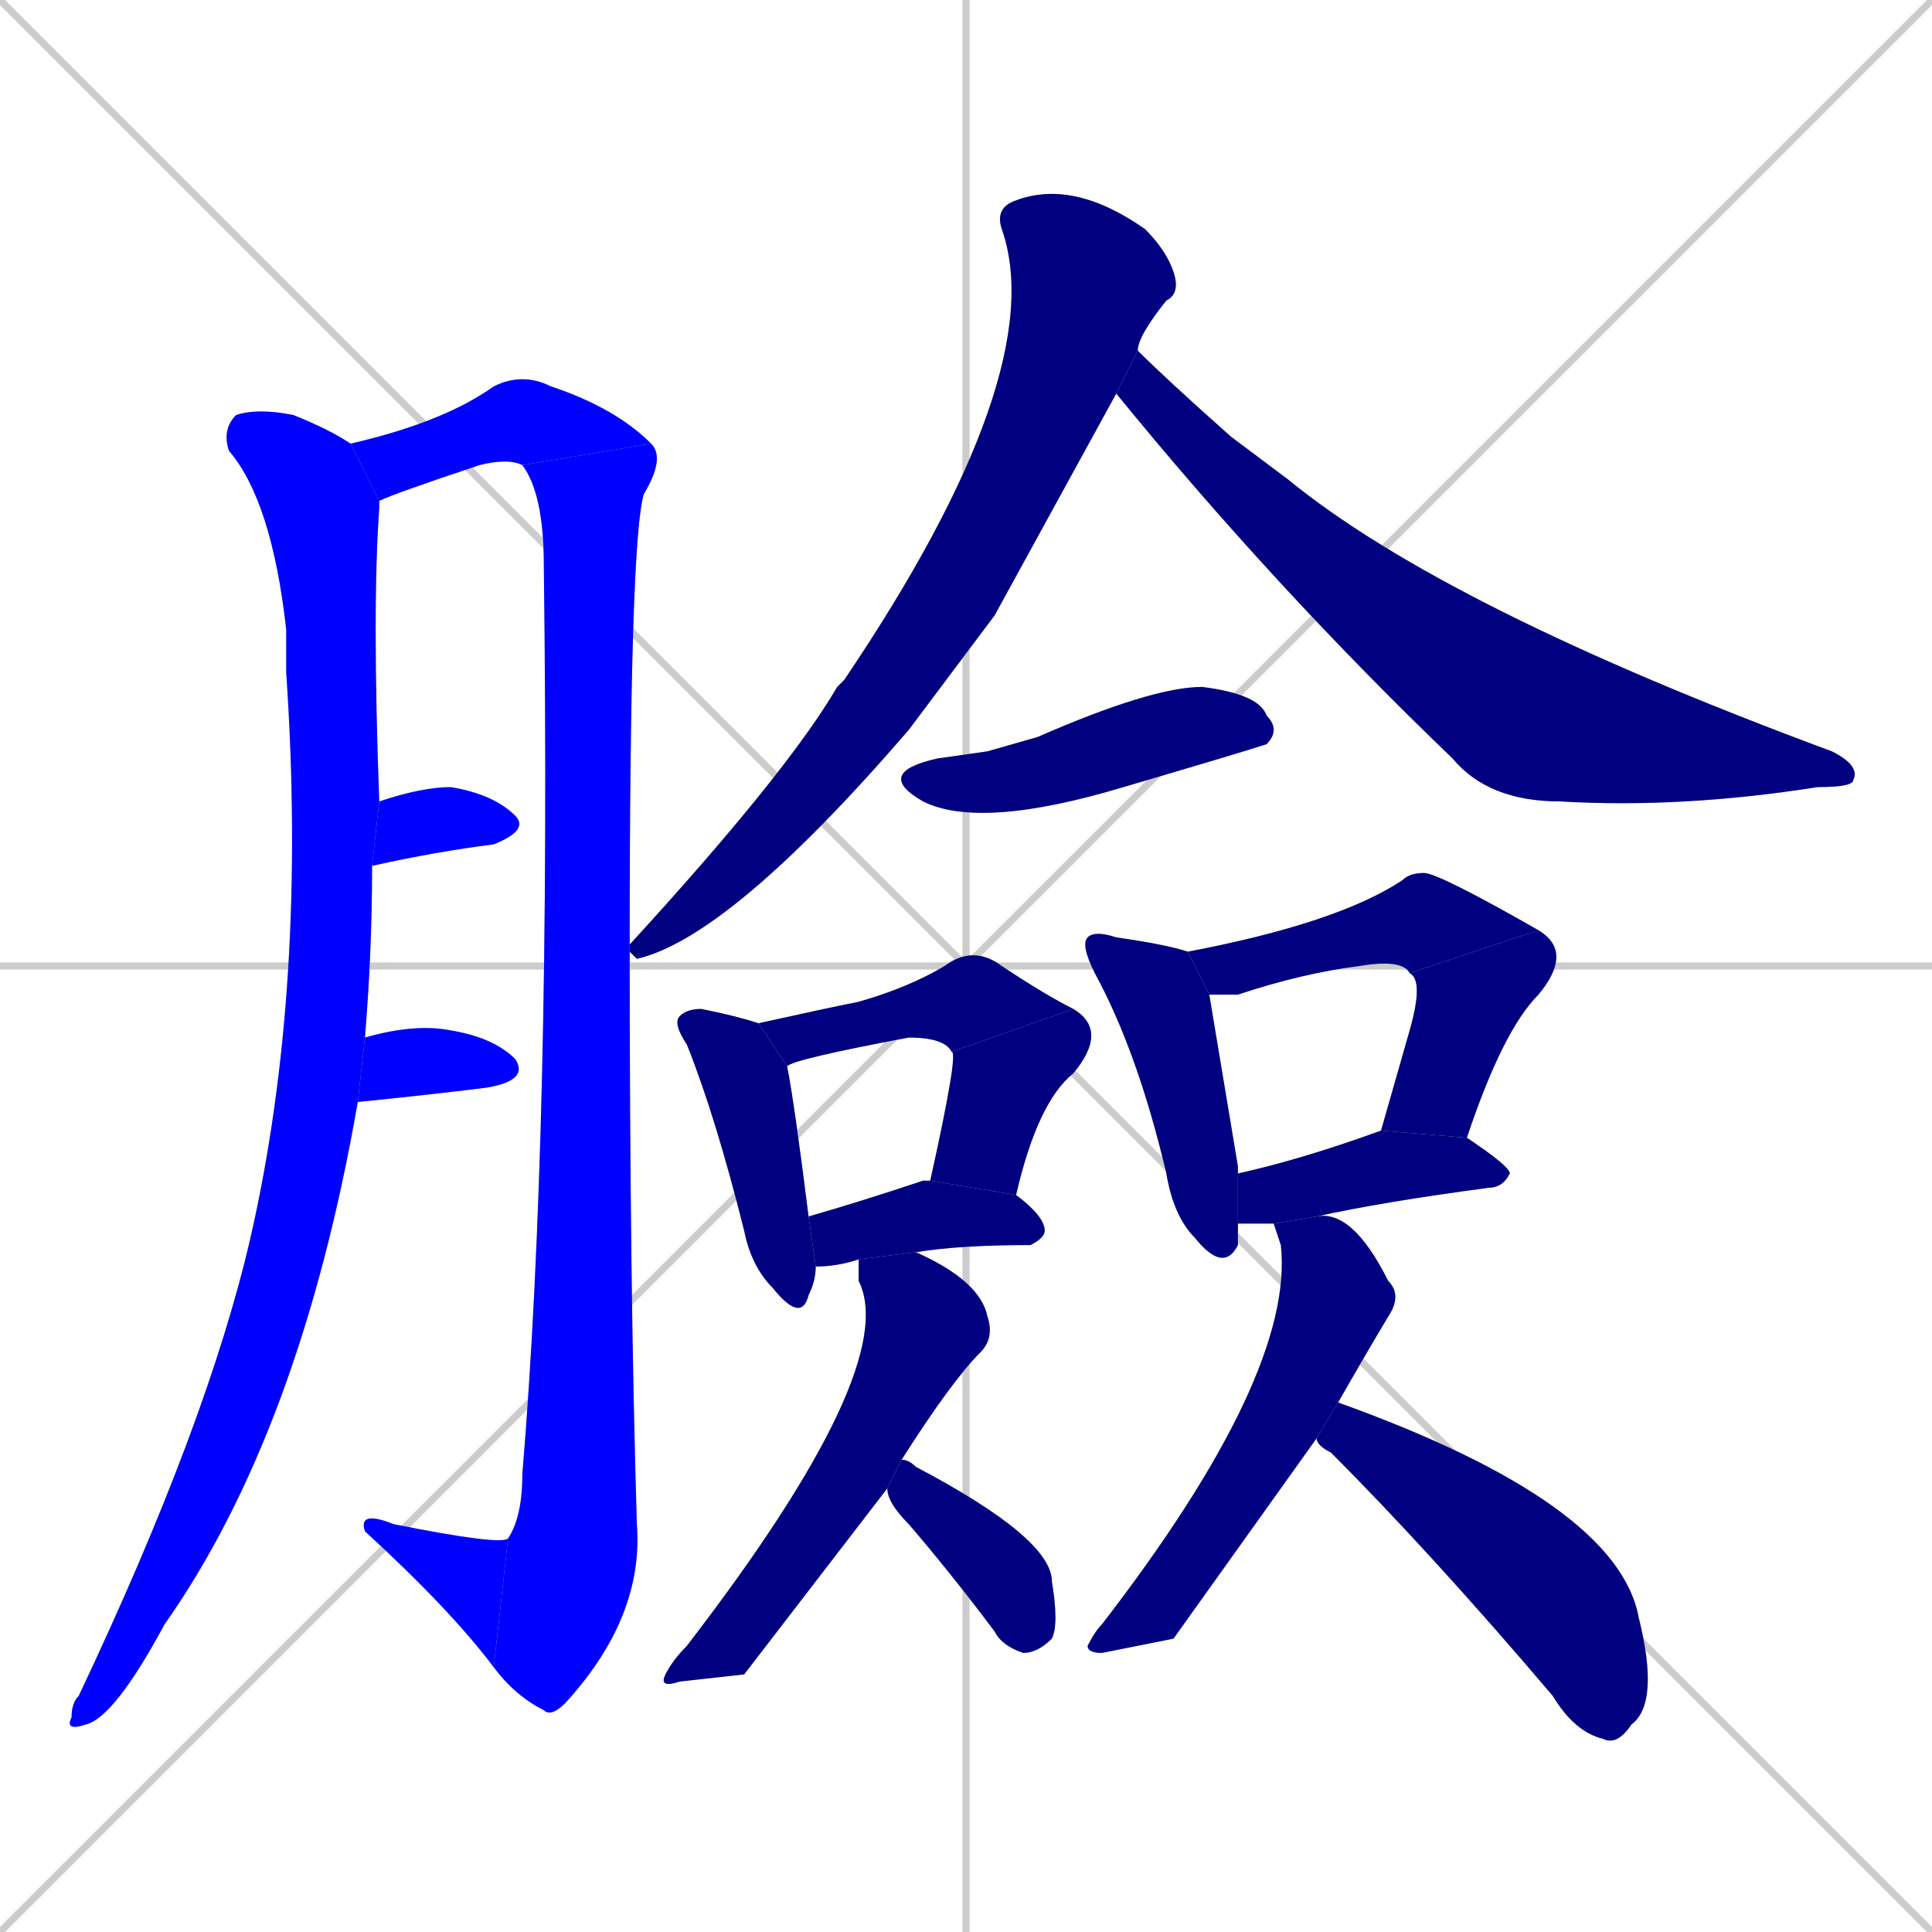 <svg xmlns="http://www.w3.org/2000/svg" xmlns:xlink="http://www.w3.org/1999/xlink" width="270" height="270"><defs><clipPath id="clip-mask-1"><rect x="9" y="57" width="44" height="185"><animate attributeName="y" from="-128" to="57" dur="0.685" begin="0; animate21.end + 1" id="animate1" fill="freeze"/></rect></clipPath><clipPath id="clip-mask-2"><rect x="49" y="52" width="42" height="18"><set attributeName="x" to="7" begin="0; animate21.end + 1" /><animate attributeName="x" from="7" to="49" dur="0.156" begin="animate1.end + 0.5" id="animate2" fill="freeze"/></rect></clipPath><clipPath id="clip-mask-3"><rect x="69" y="62" width="24" height="178"><set attributeName="y" to="-116" begin="0; animate21.end + 1" /><animate attributeName="y" from="-116" to="62" dur="0.659" begin="animate2.end" id="animate3" fill="freeze"/></rect></clipPath><clipPath id="clip-mask-4"><rect x="50" y="211" width="21" height="22"><set attributeName="x" to="71" begin="0; animate21.end + 1" /><animate attributeName="x" from="71" to="50" dur="0.078" begin="animate3.end" id="animate4" fill="freeze"/></rect></clipPath><clipPath id="clip-mask-5"><rect x="52" y="110" width="22" height="11"><set attributeName="x" to="30" begin="0; animate21.end + 1" /><animate attributeName="x" from="30" to="52" dur="0.081" begin="animate4.end + 0.5" id="animate5" fill="freeze"/></rect></clipPath><clipPath id="clip-mask-6"><rect x="50" y="143" width="24" height="11"><set attributeName="x" to="26" begin="0; animate21.end + 1" /><animate attributeName="x" from="26" to="50" dur="0.089" begin="animate5.end + 0.5" id="animate6" fill="freeze"/></rect></clipPath><clipPath id="clip-mask-7"><rect x="88" y="25" width="77" height="109"><set attributeName="y" to="-84" begin="0; animate21.end + 1" /><animate attributeName="y" from="-84" to="25" dur="0.404" begin="animate6.end + 0.5" id="animate7" fill="freeze"/></rect></clipPath><clipPath id="clip-mask-8"><rect x="156" y="49" width="104" height="64"><set attributeName="x" to="52" begin="0; animate21.end + 1" /><animate attributeName="x" from="52" to="156" dur="0.385" begin="animate7.end + 0.5" id="animate8" fill="freeze"/></rect></clipPath><clipPath id="clip-mask-9"><rect x="122" y="96" width="57" height="20"><set attributeName="x" to="65" begin="0; animate21.end + 1" /><animate attributeName="x" from="65" to="122" dur="0.211" begin="animate8.end + 0.5" id="animate9" fill="freeze"/></rect></clipPath><clipPath id="clip-mask-10"><rect x="94" y="141" width="20" height="44"><set attributeName="y" to="97" begin="0; animate21.end + 1" /><animate attributeName="y" from="97" to="141" dur="0.163" begin="animate9.end + 0.5" id="animate10" fill="freeze"/></rect></clipPath><clipPath id="clip-mask-11"><rect x="106" y="132" width="44" height="17"><set attributeName="x" to="62" begin="0; animate21.end + 1" /><animate attributeName="x" from="62" to="106" dur="0.163" begin="animate10.end + 0.5" id="animate11" fill="freeze"/></rect></clipPath><clipPath id="clip-mask-12"><rect x="130" y="141" width="25" height="26"><set attributeName="y" to="115" begin="0; animate21.end + 1" /><animate attributeName="y" from="115" to="141" dur="0.096" begin="animate11.end" id="animate12" fill="freeze"/></rect></clipPath><clipPath id="clip-mask-13"><rect x="113" y="165" width="33" height="12"><set attributeName="x" to="80" begin="0; animate21.end + 1" /><animate attributeName="x" from="80" to="113" dur="0.122" begin="animate12.end + 0.5" id="animate13" fill="freeze"/></rect></clipPath><clipPath id="clip-mask-14"><rect x="151" y="130" width="22" height="48"><set attributeName="y" to="82" begin="0; animate21.end + 1" /><animate attributeName="y" from="82" to="130" dur="0.178" begin="animate13.end + 0.5" id="animate14" fill="freeze"/></rect></clipPath><clipPath id="clip-mask-15"><rect x="166" y="122" width="49" height="17"><set attributeName="x" to="117" begin="0; animate21.end + 1" /><animate attributeName="x" from="117" to="166" dur="0.181" begin="animate14.end + 0.5" id="animate15" fill="freeze"/></rect></clipPath><clipPath id="clip-mask-16"><rect x="193" y="130" width="27" height="29"><set attributeName="y" to="101" begin="0; animate21.end + 1" /><animate attributeName="y" from="101" to="130" dur="0.107" begin="animate15.end" id="animate16" fill="freeze"/></rect></clipPath><clipPath id="clip-mask-17"><rect x="173" y="158" width="38" height="13"><set attributeName="x" to="135" begin="0; animate21.end + 1" /><animate attributeName="x" from="135" to="173" dur="0.141" begin="animate16.end + 0.5" id="animate17" fill="freeze"/></rect></clipPath><clipPath id="clip-mask-18"><rect x="92" y="175" width="47" height="61"><set attributeName="y" to="114" begin="0; animate21.end + 1" /><animate attributeName="y" from="114" to="175" dur="0.226" begin="animate17.end + 0.5" id="animate18" fill="freeze"/></rect></clipPath><clipPath id="clip-mask-19"><rect x="124" y="204" width="24" height="27"><set attributeName="x" to="100" begin="0; animate21.end + 1" /><animate attributeName="x" from="100" to="124" dur="0.089" begin="animate18.end + 0.5" id="animate19" fill="freeze"/></rect></clipPath><clipPath id="clip-mask-20"><rect x="152" y="169" width="44" height="62"><set attributeName="y" to="107" begin="0; animate21.end + 1" /><animate attributeName="y" from="107" to="169" dur="0.230" begin="animate19.end + 0.5" id="animate20" fill="freeze"/></rect></clipPath><clipPath id="clip-mask-21"><rect x="184" y="196" width="48" height="48"><set attributeName="x" to="136" begin="0; animate21.end + 1" /><animate attributeName="x" from="136" to="184" dur="0.178" begin="animate20.end + 0.5" id="animate21" fill="freeze"/></rect></clipPath></defs><path d="M 0 0 L 270 270 M 270 0 L 0 270 M 135 0 L 135 270 M 0 135 L 270 135" stroke="#CCCCCC" /><path d="M 53 70 Q 53 70 53 71 Q 52 85 53 112 L 52 121 Q 52 133 51 145 L 50 154 Q 42 200 23 227 Q 16 240 12 241 Q 9 242 10 240 Q 10 238 11 237 Q 29 199 35 173 Q 43 138 40 94 Q 40 91 40 88 Q 38 70 32 63 Q 31 60 33 58 Q 36 57 41 58 Q 46 60 49 62" fill="#CCCCCC"/><path d="M 73 65 Q 71 64 67 65 Q 55 69 53 70 L 49 62 Q 62 59 69 54 Q 73 52 77 54 Q 86 57 91 62" fill="#CCCCCC"/><path d="M 88 133 Q 88 180 89 213 Q 90 226 79 238 Q 77 240 76 239 Q 72 237 69 233 L 71 215 Q 73 212 73 206 Q 77 158 76 79 Q 76 69 73 65 L 91 62 Q 93 64 90 69 Q 88 75 88 132" fill="#CCCCCC"/><path d="M 69 233 Q 63 225 51 214 Q 50 211 55 213 Q 70 216 71 215" fill="#CCCCCC"/><path d="M 53 112 Q 59 110 63 110 Q 69 111 72 114 Q 74 116 69 118 Q 61 119 52 121" fill="#CCCCCC"/><path d="M 51 145 Q 58 143 63 144 Q 69 145 72 148 Q 74 151 68 152 Q 60 153 50 154" fill="#CCCCCC"/><path d="M 139 86 L 127 102 Q 102 131 89 134 Q 88 133 88 133 L 88 132 Q 110 108 117 96 Q 118 95 118 95 Q 147 52 140 32 Q 139 29 142 28 Q 150 25 160 32 Q 163 35 164 38 Q 165 41 163 42 Q 159 47 159 49 L 156 55" fill="#CCCCCC"/><path d="M 159 49 Q 163 53 172 61 Q 176 64 180 67 Q 202 85 256 105 Q 260 107 259 109 Q 259 110 254 110 Q 235 113 218 112 Q 208 112 203 106 Q 178 82 156 55" fill="#CCCCCC"/><path d="M 138 105 L 145 103 Q 161 96 168 96 Q 176 97 177 100 Q 179 102 177 104 Q 174 105 157 110 Q 137 116 129 112 Q 122 108 131 106" fill="#CCCCCC"/><path d="M 114 177 Q 114 179 113 181 Q 112 185 108 180 Q 105 177 104 172 Q 100 156 96 146 Q 94 143 95 142 Q 96 141 98 141 Q 103 142 106 143 L 110 149 Q 111 154 113 170" fill="#CCCCCC"/><path d="M 106 143 Q 115 141 120 140 Q 127 138 132 135 Q 136 132 140 135 Q 146 139 150 141 L 133 147 Q 132 145 127 145 Q 111 148 110 149" fill="#CCCCCC"/><path d="M 130 165 Q 134 147 133 147 L 150 141 Q 155 144 150 150 Q 145 154 142 167" fill="#CCCCCC"/><path d="M 120 176 Q 117 177 114 177 L 113 170 Q 120 168 129 165 Q 129 165 130 165 L 142 167 Q 146 170 146 172 Q 146 173 144 174 Q 134 174 128 175" fill="#CCCCCC"/><path d="M 173 171 Q 173 173 173 174 Q 171 178 167 173 Q 164 170 163 164 Q 159 147 153 136 Q 151 132 152 131 Q 153 130 156 131 Q 163 132 166 133 L 169 139 Q 170 145 173 163 Q 173 163 173 164" fill="#CCCCCC"/><path d="M 166 133 Q 187 129 196 123 Q 197 122 199 122 Q 201 122 215 130 L 197 136 Q 196 134 190 135 Q 182 136 173 139 Q 171 139 169 139" fill="#CCCCCC"/><path d="M 215 130 Q 220 133 215 139 Q 210 144 205 159 L 193 158 Q 195 151 197 144 Q 199 137 197 136" fill="#CCCCCC"/><path d="M 193 158 L 193 158 L 205 159 Q 211 163 211 164 Q 210 166 208 166 Q 193 168 184 170 L 178 171 Q 175 171 173 171 L 173 164 Q 182 162 193 158" fill="#CCCCCC"/><path d="M 104 234 L 95 235 Q 92 236 93 234 Q 94 232 96 230 Q 126 191 120 179 Q 120 177 120 176 L 128 175 Q 137 179 138 184 Q 139 187 137 189 Q 133 193 126 204 L 124 208" fill="#CCCCCC"/><path d="M 126 204 Q 127 204 128 205 Q 147 215 147 221 Q 148 227 147 229 Q 145 231 143 231 Q 140 230 139 228 Q 133 220 127 213 Q 124 210 124 208" fill="#CCCCCC"/><path d="M 164 229 L 154 231 Q 152 231 152 230 Q 153 228 154 227 Q 181 192 179 174 Q 178 171 178 171 L 184 170 Q 189 169 194 179 Q 196 181 194 184 Q 191 189 187 196 L 184 201" fill="#CCCCCC"/><path d="M 187 196 Q 226 210 229 226 Q 232 238 228 241 Q 226 244 224 243 Q 220 242 217 237 Q 200 217 186 203 Q 184 202 184 201" fill="#CCCCCC"/><path d="M 53 70 Q 53 70 53 71 Q 52 85 53 112 L 52 121 Q 52 133 51 145 L 50 154 Q 42 200 23 227 Q 16 240 12 241 Q 9 242 10 240 Q 10 238 11 237 Q 29 199 35 173 Q 43 138 40 94 Q 40 91 40 88 Q 38 70 32 63 Q 31 60 33 58 Q 36 57 41 58 Q 46 60 49 62" fill="#0000ff" clip-path="url(#clip-mask-1)" /><path d="M 73 65 Q 71 64 67 65 Q 55 69 53 70 L 49 62 Q 62 59 69 54 Q 73 52 77 54 Q 86 57 91 62" fill="#0000ff" clip-path="url(#clip-mask-2)" /><path d="M 88 133 Q 88 180 89 213 Q 90 226 79 238 Q 77 240 76 239 Q 72 237 69 233 L 71 215 Q 73 212 73 206 Q 77 158 76 79 Q 76 69 73 65 L 91 62 Q 93 64 90 69 Q 88 75 88 132" fill="#0000ff" clip-path="url(#clip-mask-3)" /><path d="M 69 233 Q 63 225 51 214 Q 50 211 55 213 Q 70 216 71 215" fill="#0000ff" clip-path="url(#clip-mask-4)" /><path d="M 53 112 Q 59 110 63 110 Q 69 111 72 114 Q 74 116 69 118 Q 61 119 52 121" fill="#0000ff" clip-path="url(#clip-mask-5)" /><path d="M 51 145 Q 58 143 63 144 Q 69 145 72 148 Q 74 151 68 152 Q 60 153 50 154" fill="#0000ff" clip-path="url(#clip-mask-6)" /><path d="M 139 86 L 127 102 Q 102 131 89 134 Q 88 133 88 133 L 88 132 Q 110 108 117 96 Q 118 95 118 95 Q 147 52 140 32 Q 139 29 142 28 Q 150 25 160 32 Q 163 35 164 38 Q 165 41 163 42 Q 159 47 159 49 L 156 55" fill="#000080" clip-path="url(#clip-mask-7)" /><path d="M 159 49 Q 163 53 172 61 Q 176 64 180 67 Q 202 85 256 105 Q 260 107 259 109 Q 259 110 254 110 Q 235 113 218 112 Q 208 112 203 106 Q 178 82 156 55" fill="#000080" clip-path="url(#clip-mask-8)" /><path d="M 138 105 L 145 103 Q 161 96 168 96 Q 176 97 177 100 Q 179 102 177 104 Q 174 105 157 110 Q 137 116 129 112 Q 122 108 131 106" fill="#000080" clip-path="url(#clip-mask-9)" /><path d="M 114 177 Q 114 179 113 181 Q 112 185 108 180 Q 105 177 104 172 Q 100 156 96 146 Q 94 143 95 142 Q 96 141 98 141 Q 103 142 106 143 L 110 149 Q 111 154 113 170" fill="#000080" clip-path="url(#clip-mask-10)" /><path d="M 106 143 Q 115 141 120 140 Q 127 138 132 135 Q 136 132 140 135 Q 146 139 150 141 L 133 147 Q 132 145 127 145 Q 111 148 110 149" fill="#000080" clip-path="url(#clip-mask-11)" /><path d="M 130 165 Q 134 147 133 147 L 150 141 Q 155 144 150 150 Q 145 154 142 167" fill="#000080" clip-path="url(#clip-mask-12)" /><path d="M 120 176 Q 117 177 114 177 L 113 170 Q 120 168 129 165 Q 129 165 130 165 L 142 167 Q 146 170 146 172 Q 146 173 144 174 Q 134 174 128 175" fill="#000080" clip-path="url(#clip-mask-13)" /><path d="M 173 171 Q 173 173 173 174 Q 171 178 167 173 Q 164 170 163 164 Q 159 147 153 136 Q 151 132 152 131 Q 153 130 156 131 Q 163 132 166 133 L 169 139 Q 170 145 173 163 Q 173 163 173 164" fill="#000080" clip-path="url(#clip-mask-14)" /><path d="M 166 133 Q 187 129 196 123 Q 197 122 199 122 Q 201 122 215 130 L 197 136 Q 196 134 190 135 Q 182 136 173 139 Q 171 139 169 139" fill="#000080" clip-path="url(#clip-mask-15)" /><path d="M 215 130 Q 220 133 215 139 Q 210 144 205 159 L 193 158 Q 195 151 197 144 Q 199 137 197 136" fill="#000080" clip-path="url(#clip-mask-16)" /><path d="M 193 158 L 193 158 L 205 159 Q 211 163 211 164 Q 210 166 208 166 Q 193 168 184 170 L 178 171 Q 175 171 173 171 L 173 164 Q 182 162 193 158" fill="#000080" clip-path="url(#clip-mask-17)" /><path d="M 104 234 L 95 235 Q 92 236 93 234 Q 94 232 96 230 Q 126 191 120 179 Q 120 177 120 176 L 128 175 Q 137 179 138 184 Q 139 187 137 189 Q 133 193 126 204 L 124 208" fill="#000080" clip-path="url(#clip-mask-18)" /><path d="M 126 204 Q 127 204 128 205 Q 147 215 147 221 Q 148 227 147 229 Q 145 231 143 231 Q 140 230 139 228 Q 133 220 127 213 Q 124 210 124 208" fill="#000080" clip-path="url(#clip-mask-19)" /><path d="M 164 229 L 154 231 Q 152 231 152 230 Q 153 228 154 227 Q 181 192 179 174 Q 178 171 178 171 L 184 170 Q 189 169 194 179 Q 196 181 194 184 Q 191 189 187 196 L 184 201" fill="#000080" clip-path="url(#clip-mask-20)" /><path d="M 187 196 Q 226 210 229 226 Q 232 238 228 241 Q 226 244 224 243 Q 220 242 217 237 Q 200 217 186 203 Q 184 202 184 201" fill="#000080" clip-path="url(#clip-mask-21)" /></svg>